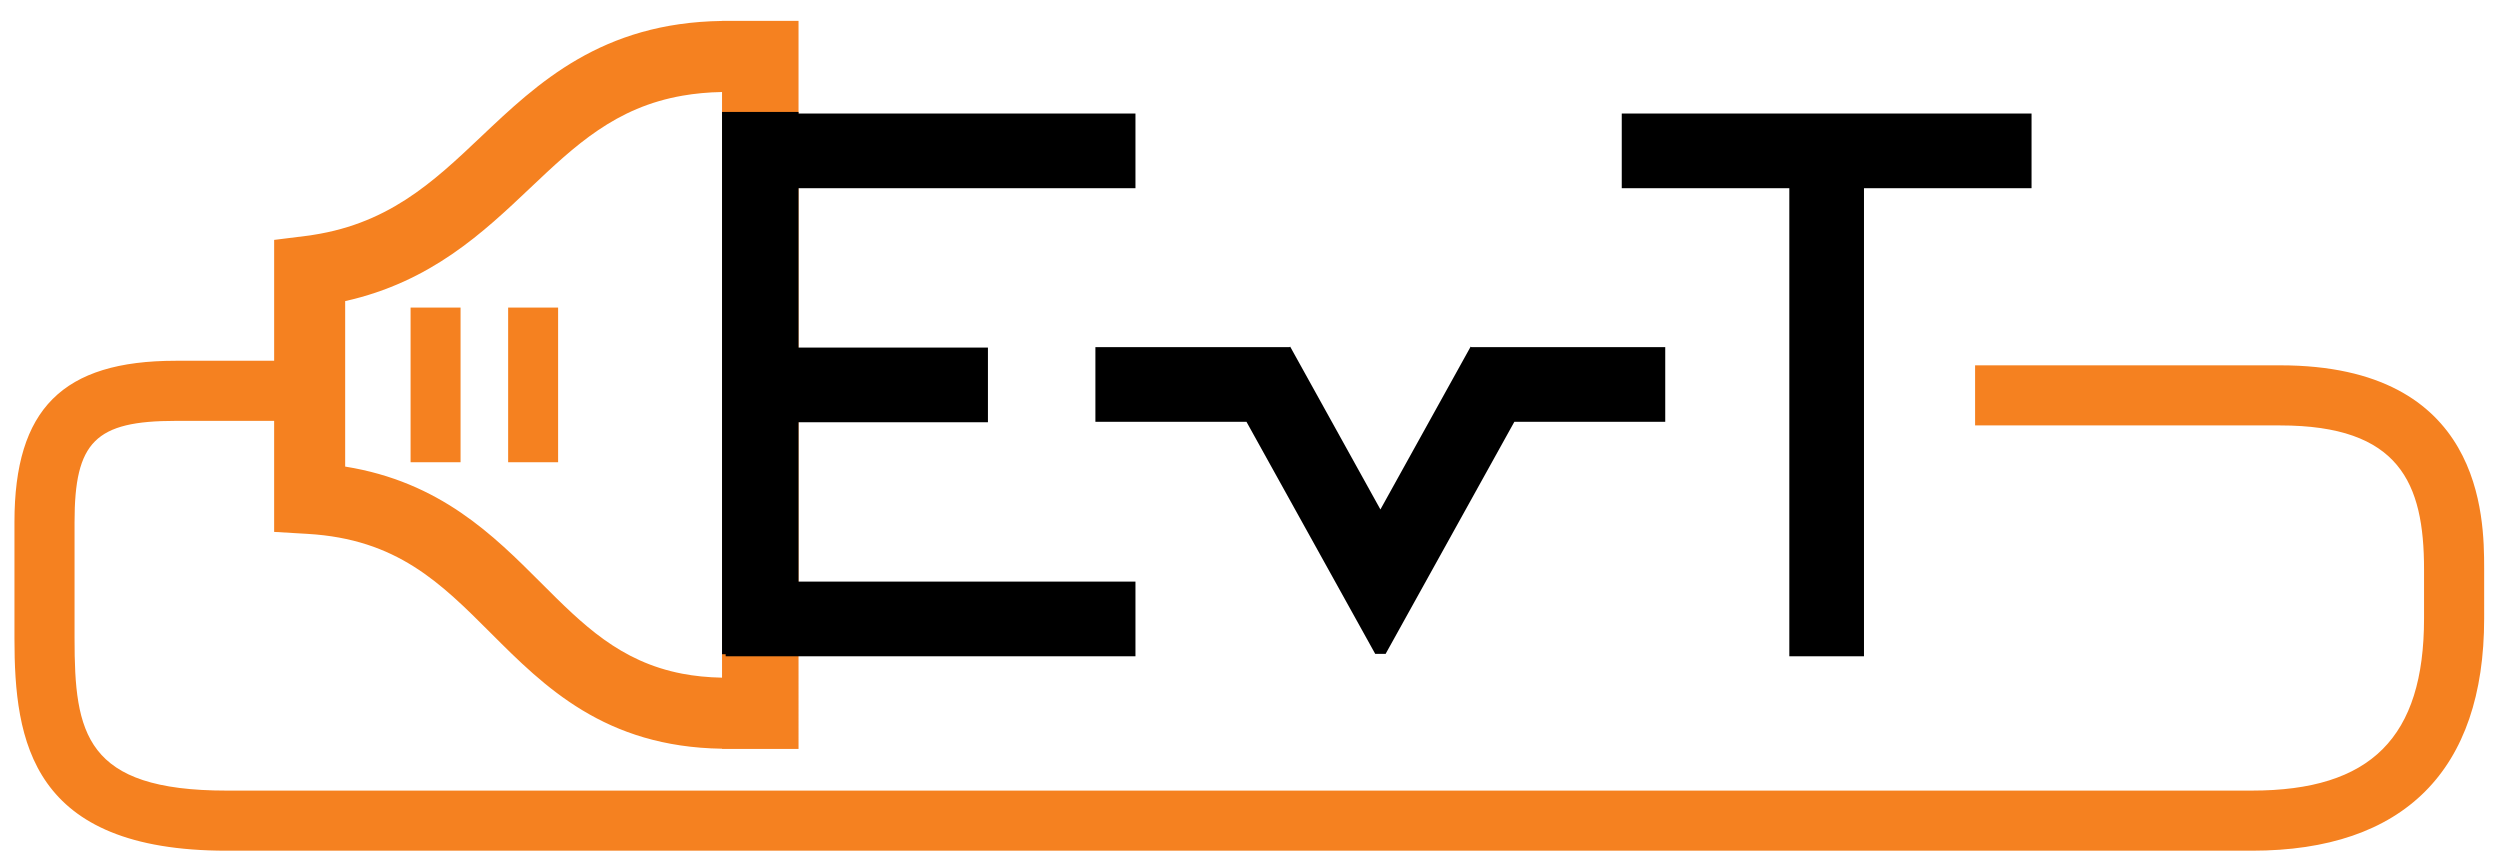 <?xml version="1.0" encoding="utf-8"?>
<!-- Generator: Adobe Illustrator 16.0.3, SVG Export Plug-In . SVG Version: 6.00 Build 0)  -->
<!DOCTYPE svg PUBLIC "-//W3C//DTD SVG 1.1//EN" "http://www.w3.org/Graphics/SVG/1.1/DTD/svg11.dtd">
<svg version="1.1" id="Layer_1" xmlns="http://www.w3.org/2000/svg" xmlns:xlink="http://www.w3.org/1999/xlink" x="0px" y="0px"
	 width="334.137px" height="116.064px" viewBox="0 0 334.137 116.064" enable-background="new 0 0 334.137 116.064"
	 xml:space="preserve">
<g>
	<g>
		<rect x="54.876" y="41.108" fill="#F58120" width="6.679" height="20.672"/>
		<rect x="67.916" y="41.108" fill="#F58120" width="6.678" height="20.672"/>
		<path fill="#F58120" d="M304.755,48.828h-40.775v8.033h40.775c15.959,0,19.23,7.688,19.23,19.23v6.572
			c0,15.909-7.096,23.004-23.004,23.004H30.29c-18.958,0-20.326-7.68-20.326-20.326V69.763c0-10.732,2.778-13.511,13.51-13.511
			H36.64v0.517v14.322l4.468,0.264c11.936,0.701,17.76,6.527,24.503,13.273c7.137,7.139,15.217,15.212,30.893,15.441v0.03h10.224
			V2.789h-9.543l0,0c-0.009,0-0.016,0-0.023,0h-0.657V2.8c-16.101,0.223-24.642,8.302-32.186,15.446
			c-6.479,6.137-12.6,11.934-23.52,13.298l-4.158,0.52v14.037v2.117H23.475c-15.101,0-21.543,6.443-21.543,21.544v15.579
			c0,13.721,2.191,28.359,28.359,28.359h270.691c20.305,0,31.037-10.733,31.037-31.037V75.95
			C332.017,69.069,331.831,48.828,304.755,48.828z M46.133,56.769v-4.189V50.29v-4.188v-5.857
			c11.477-2.568,18.469-9.191,24.713-15.105c6.051-5.731,11.43-10.801,20.391-12.356c1.629-0.283,3.375-0.452,5.266-0.486v78.275
			c-1.921-0.037-3.687-0.219-5.32-0.532c-8.328-1.601-13.284-6.547-18.857-12.124C65.951,71.54,58.812,64.398,46.133,62.36V56.769z"
			/>
	</g>
	<polygon points="216.755,15.174 216.755,25.155 239.151,25.155 239.151,87.715 249.13,87.715 249.13,25.155 271.526,25.155 
		271.526,15.174 	"/>
	<polygon points="151.76,25.155 151.76,15.174 106.727,15.174 106.727,14.961 96.503,14.961 96.503,87.441 96.989,87.441 
		96.989,87.715 151.76,87.715 151.76,77.734 106.727,77.734 106.727,56.435 132.042,56.435 132.042,46.455 106.727,46.455 
		106.727,25.155 	"/>
	<g>
		<polygon points="222.567,56.375 222.567,46.395 196.659,46.395 196.556,46.337 196.524,46.395 196.521,46.395 196.521,46.401 
			184.499,68.092 172.442,46.337 172.34,46.395 146.405,46.395 146.405,56.375 166.597,56.375 183.804,87.393 183.806,87.389 
			185.192,87.389 185.194,87.393 185.196,87.389 185.21,87.389 185.21,87.365 202.401,56.375 		"/>
	</g>
</g>
</svg>
